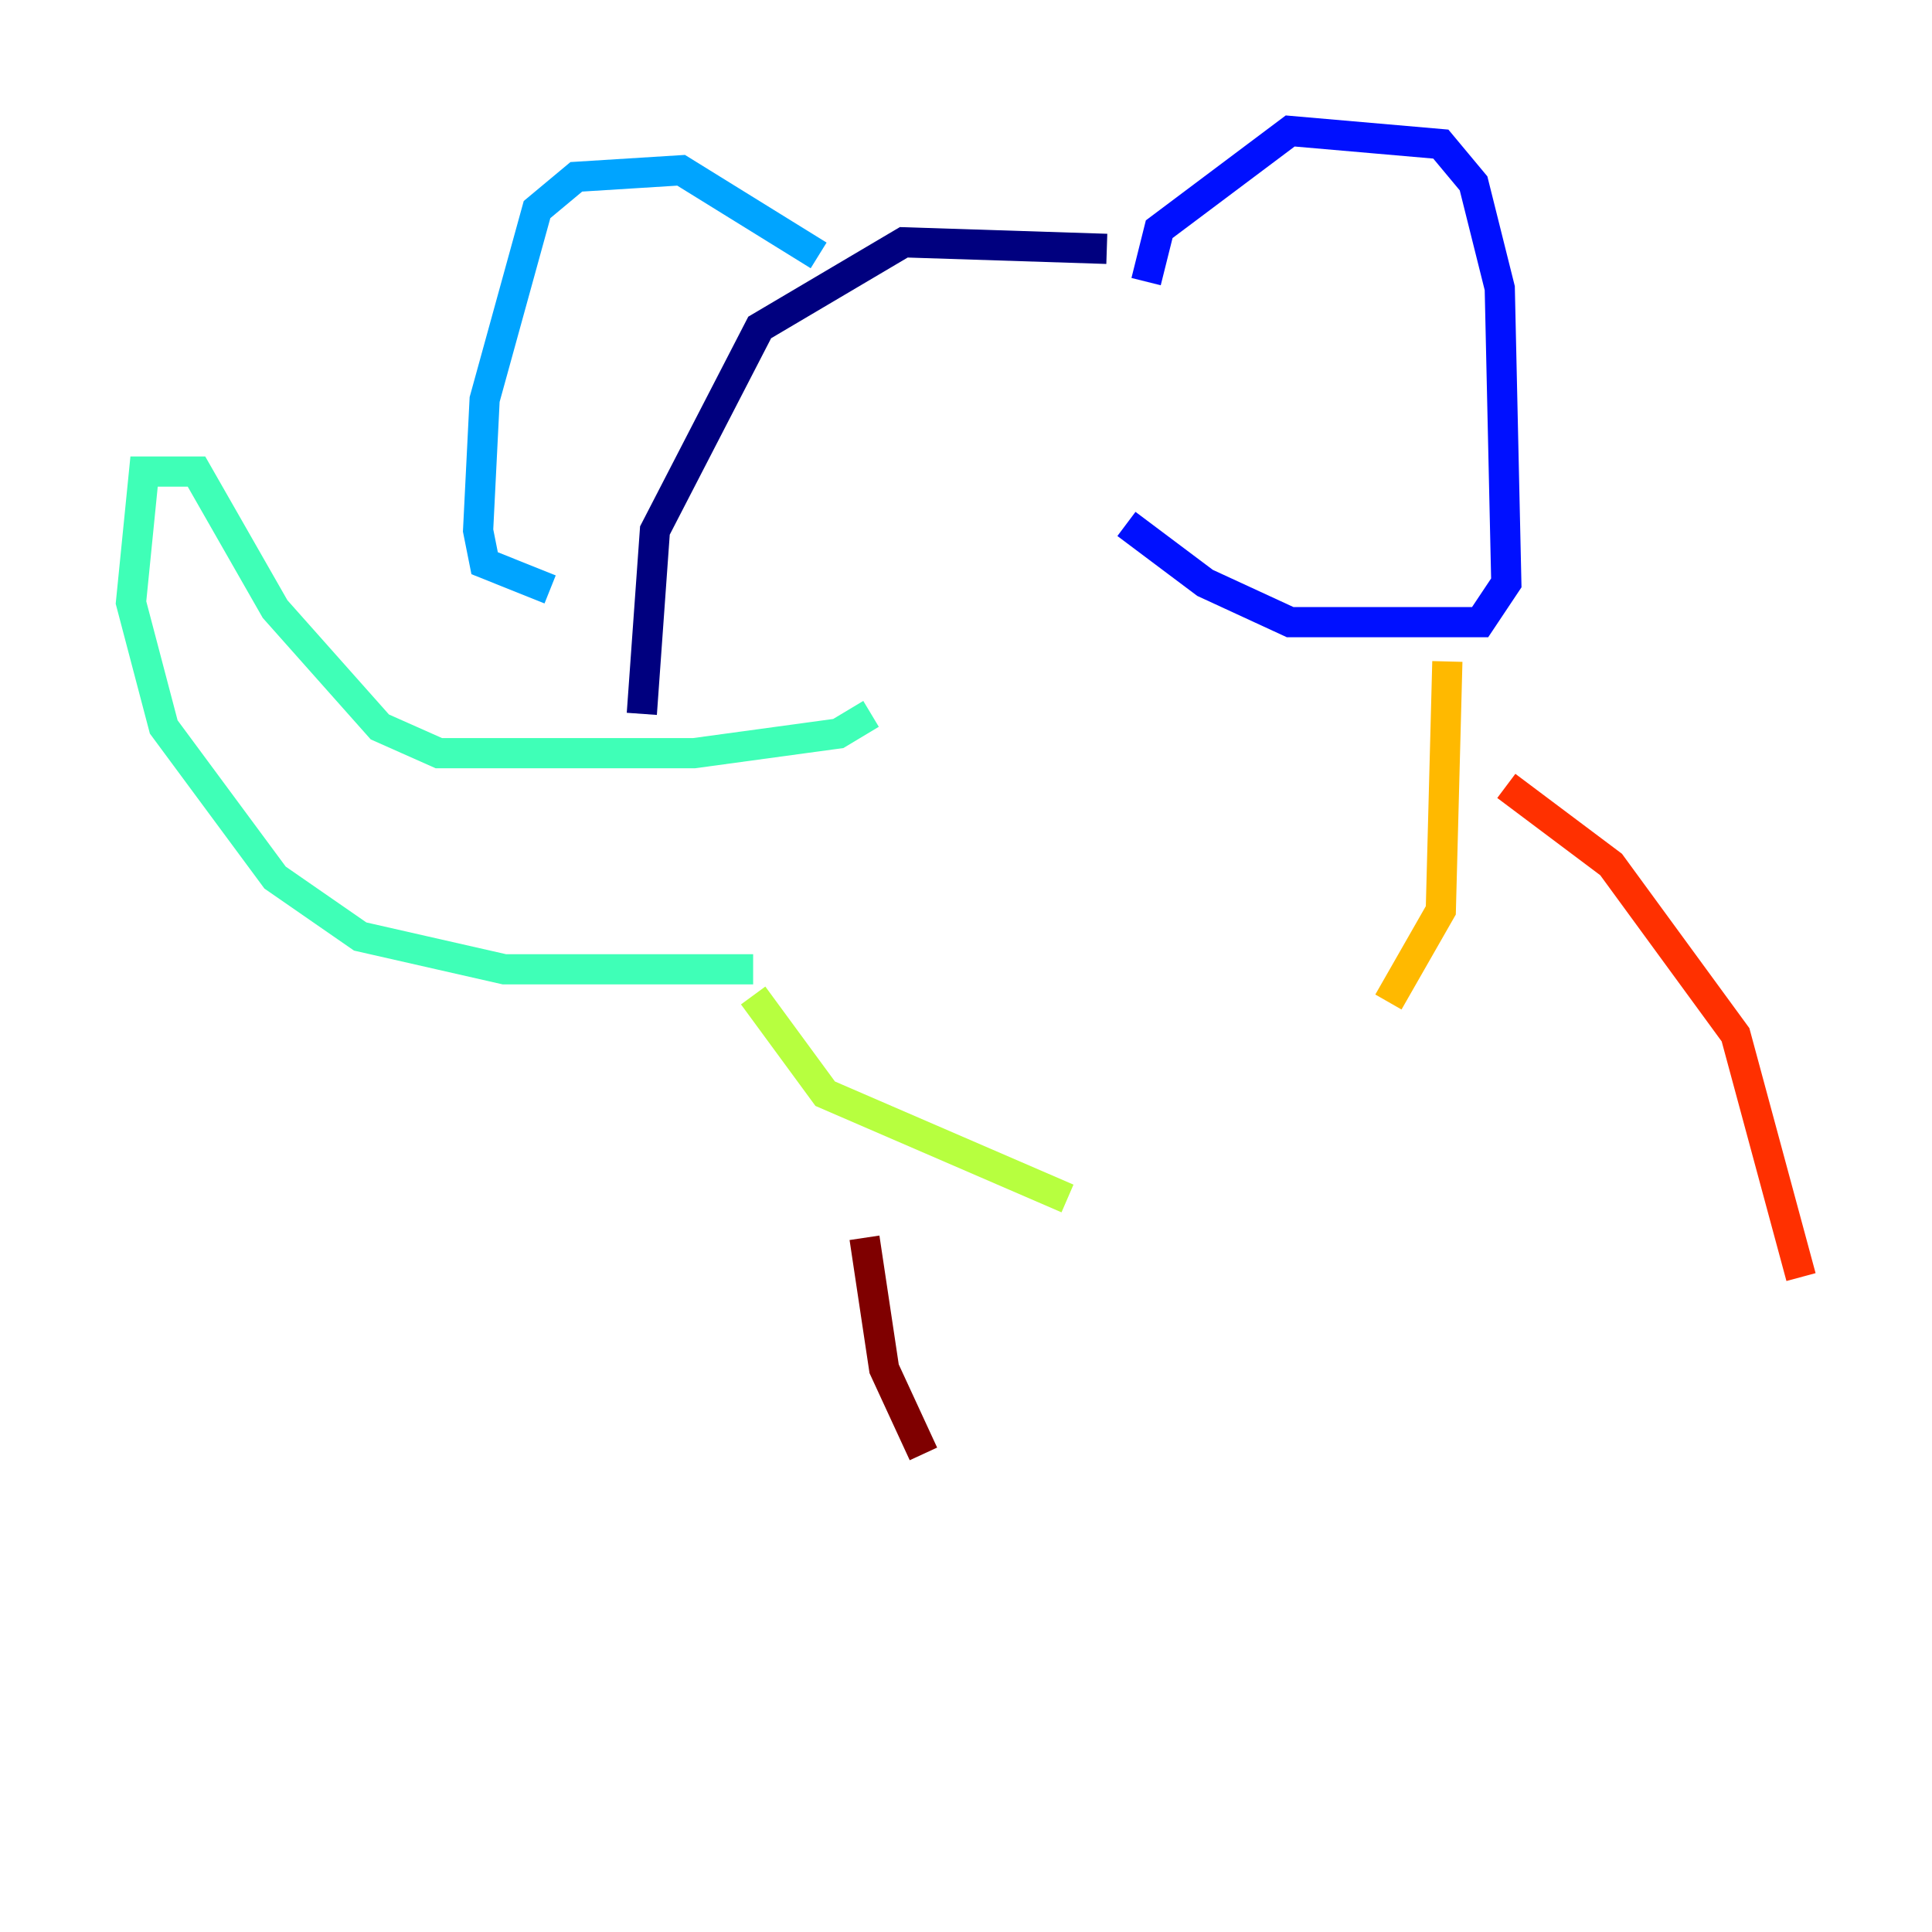 <?xml version="1.0" encoding="utf-8" ?>
<svg baseProfile="tiny" height="128" version="1.2" viewBox="0,0,128,128" width="128" xmlns="http://www.w3.org/2000/svg" xmlns:ev="http://www.w3.org/2001/xml-events" xmlns:xlink="http://www.w3.org/1999/xlink"><defs /><polyline fill="none" points="73.329,16.488 59.878,16.054 50.332,21.695 43.39,35.146 42.522,47.295" stroke="#00007f" stroke-width="2" /><polyline fill="none" points="75.932,18.658 76.8,15.186 85.478,8.678 95.458,9.546 97.627,12.149 99.363,19.091 99.797,38.617 98.061,41.22 85.478,41.22 79.837,38.617 74.63,34.712" stroke="#0010ff" stroke-width="2" /><polyline fill="none" points="54.237,16.922 45.125,11.281 38.183,11.715 35.58,13.885 32.108,26.468 31.675,35.146 32.108,37.315 36.447,39.051" stroke="#00a4ff" stroke-width="2" /><polyline fill="none" points="57.709,47.295 55.539,48.597 45.993,49.898 29.071,49.898 25.166,48.163 18.224,40.352 13.017,31.241 9.546,31.241 8.678,39.919 10.848,48.163 18.224,58.142 23.864,62.047 33.41,64.217 49.898,64.217" stroke="#3fffb7" stroke-width="2" /><polyline fill="none" points="49.898,65.953 54.671,72.461 70.725,79.403" stroke="#b7ff3f" stroke-width="2" /><polyline fill="none" points="95.891,43.824 95.458,60.312 91.986,66.386" stroke="#ffb900" stroke-width="2" /><polyline fill="none" points="99.797,52.068 106.739,57.275 114.983,68.556 119.322,84.61" stroke="#ff3000" stroke-width="2" /><polyline fill="none" points="57.275,82.007 58.576,90.685 61.18,96.325" stroke="#7f0000" stroke-width="2" /></svg>